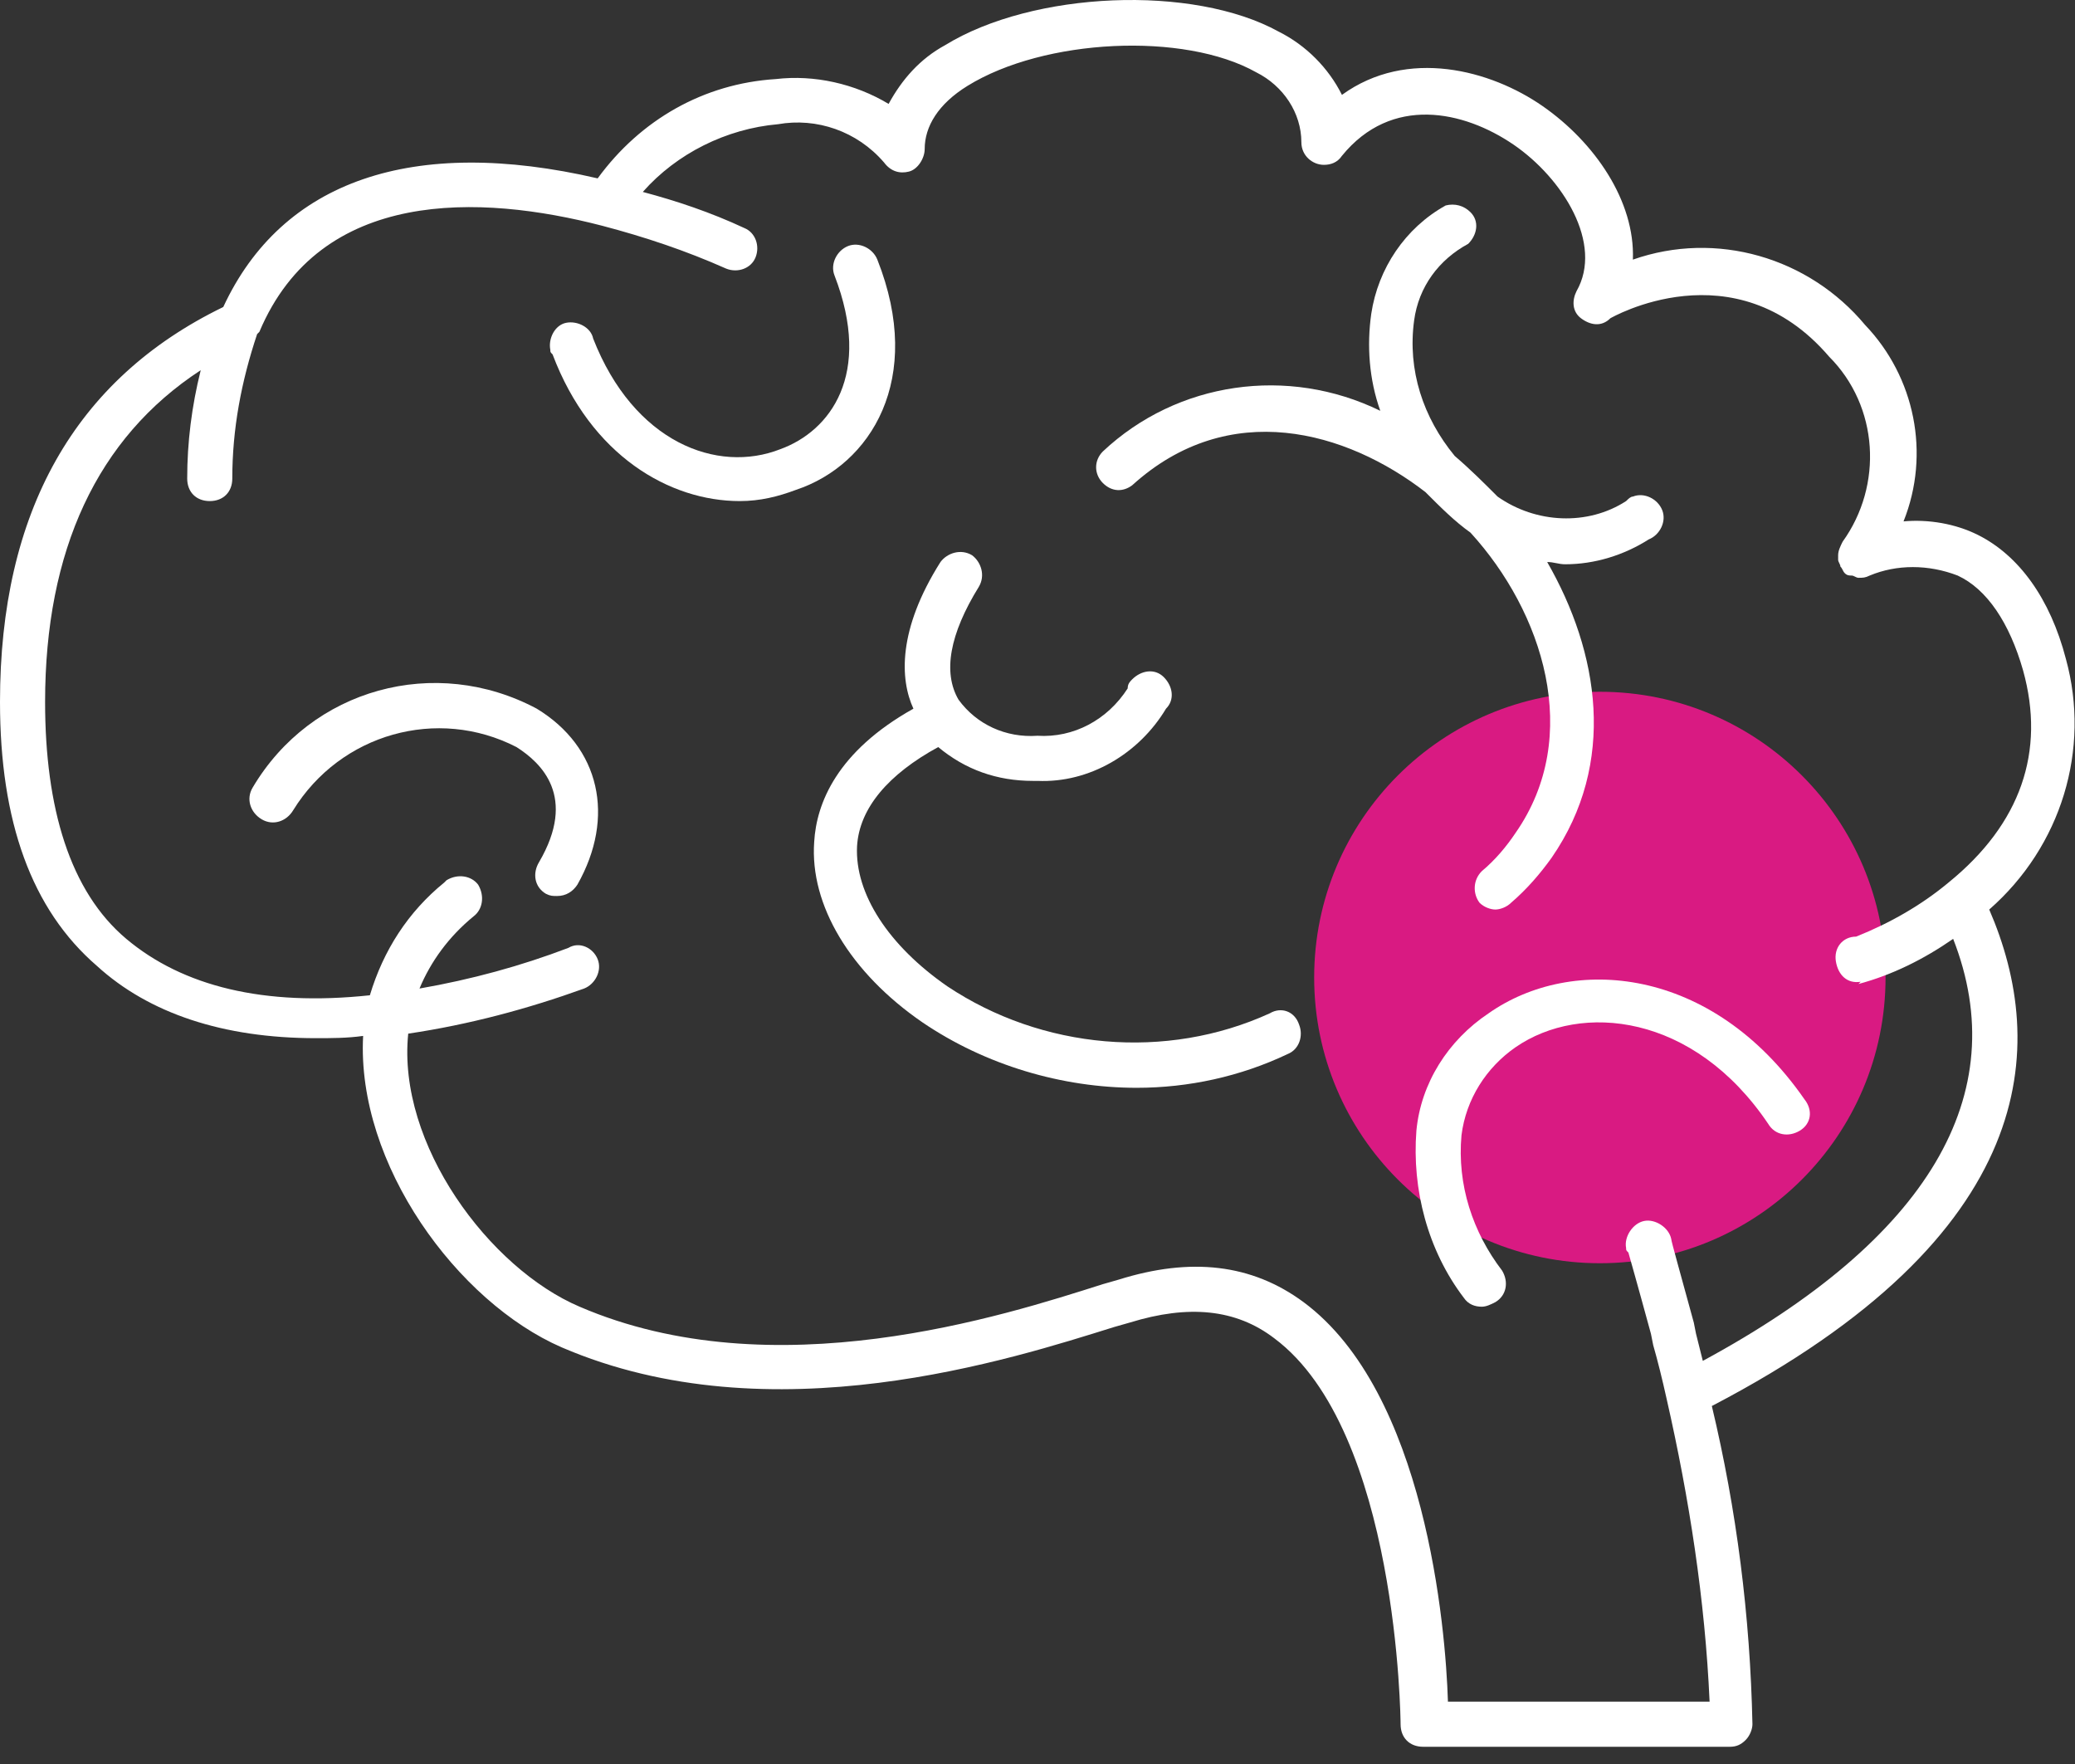 <svg width="60" height="51" viewBox="0 0 60 51" fill="none" xmlns="http://www.w3.org/2000/svg">
<rect x="0" y="0" width="60" height="51" fill="#333333" stroke="none"/>
<circle cx="46.261" cy="28.261" r="8.261" fill="#D91A82"/>
<path d="M59.738 19.054C59.281 17.292 58.368 16.053 57.194 15.466C56.542 15.139 55.759 15.009 55.042 15.074C55.825 13.117 55.368 10.899 53.933 9.398C52.303 7.441 49.629 6.658 47.216 7.506C47.281 5.81 46.108 4.113 44.608 3.069C43.108 2.025 40.695 1.373 38.803 2.743C38.412 1.96 37.76 1.308 36.977 0.916C34.499 -0.454 29.869 -0.258 27.325 1.308C26.608 1.699 26.086 2.286 25.695 3.004C24.717 2.417 23.543 2.156 22.434 2.286C20.347 2.417 18.521 3.461 17.282 5.157C11.934 3.917 8.152 5.222 6.456 8.876C2.152 10.964 0 14.813 0 20.294C0 23.752 0.913 26.296 2.804 27.927C4.304 29.297 6.456 30.015 9.13 30.015C9.587 30.015 10.043 30.015 10.5 29.95C10.304 33.669 13.239 37.648 16.239 38.953C22.304 41.563 29.282 39.28 32.217 38.366L32.673 38.236C34.369 37.714 35.738 37.844 36.847 38.692C40.434 41.367 40.499 49.784 40.499 49.849C40.499 50.241 40.76 50.502 41.151 50.502H50.02C50.216 50.502 50.346 50.436 50.477 50.306C50.607 50.175 50.673 49.98 50.673 49.849C50.607 46.717 50.216 43.651 49.499 40.65C59.02 35.691 59.216 30.211 57.52 26.296C59.607 24.469 60.455 21.664 59.738 19.054ZM53.738 28.449C54.716 28.188 55.629 27.732 56.477 27.144C58.238 31.646 55.759 35.822 49.238 39.345C49.173 39.084 49.107 38.823 49.042 38.562L48.977 38.236C48.586 36.8 48.325 35.887 48.325 35.822C48.26 35.495 47.868 35.234 47.542 35.3C47.216 35.365 46.955 35.757 47.02 36.083C47.02 36.148 47.02 36.148 47.086 36.213C47.086 36.213 47.347 37.127 47.738 38.562L47.803 38.888C47.934 39.345 48.064 39.867 48.194 40.454C48.847 43.325 49.303 46.261 49.434 49.197H41.868C41.803 47.044 41.216 40.258 37.695 37.648C36.195 36.539 34.434 36.344 32.347 36.996L31.89 37.127C29.021 38.04 22.369 40.193 16.76 37.779C14.152 36.67 11.478 33.081 11.804 29.884C13.565 29.623 15.261 29.167 16.891 28.58C17.217 28.449 17.413 28.058 17.282 27.732C17.152 27.405 16.76 27.209 16.434 27.405C15.065 27.927 13.63 28.319 12.13 28.58C12.456 27.797 12.978 27.079 13.695 26.492C13.956 26.296 14.021 25.905 13.826 25.578C13.63 25.317 13.239 25.252 12.913 25.448L12.848 25.513C11.804 26.361 11.087 27.471 10.695 28.775C7.63 29.102 5.282 28.514 3.652 27.144C2.022 25.774 1.304 23.36 1.304 20.294C1.304 15.922 2.804 12.66 5.804 10.703C5.543 11.747 5.413 12.791 5.413 13.835C5.413 14.226 5.674 14.487 6.065 14.487C6.456 14.487 6.717 14.226 6.717 13.835C6.717 12.399 6.978 11.029 7.435 9.659L7.5 9.594C9.261 5.418 13.891 5.614 17.413 6.527C18.652 6.853 19.826 7.245 21 7.767C21.326 7.897 21.717 7.767 21.847 7.441C21.978 7.114 21.847 6.723 21.521 6.592C20.543 6.136 19.565 5.81 18.587 5.549C19.565 4.439 21 3.722 22.499 3.591C23.608 3.396 24.782 3.787 25.565 4.7C25.76 4.961 26.021 5.027 26.282 4.961C26.543 4.896 26.738 4.57 26.738 4.309C26.738 3.656 27.13 3.004 27.977 2.482C30.195 1.112 34.238 0.916 36.325 2.091C37.108 2.482 37.63 3.265 37.63 4.113C37.63 4.505 37.956 4.766 38.282 4.766C38.477 4.766 38.673 4.7 38.803 4.505C40.238 2.743 42.325 3.2 43.76 4.178C45.194 5.157 46.368 7.049 45.586 8.419C45.455 8.68 45.455 9.006 45.716 9.202C45.977 9.398 46.303 9.463 46.564 9.202C46.564 9.202 50.151 7.114 52.89 10.311C54.325 11.747 54.455 14.03 53.281 15.661C53.216 15.792 53.151 15.922 53.151 16.053V16.118C53.151 16.118 53.151 16.118 53.151 16.183C53.151 16.248 53.216 16.314 53.216 16.379C53.281 16.444 53.281 16.509 53.346 16.575C53.412 16.64 53.477 16.64 53.542 16.64C53.607 16.64 53.672 16.705 53.738 16.705C53.868 16.705 53.933 16.705 54.064 16.64C54.846 16.314 55.759 16.314 56.607 16.64C57.455 17.032 58.107 18.01 58.498 19.38C59.151 21.729 58.433 23.817 56.346 25.513C55.564 26.166 54.651 26.688 53.672 27.079C53.281 27.079 53.02 27.405 53.086 27.797C53.151 28.188 53.412 28.449 53.803 28.384L53.738 28.449Z" fill="white"/>
<path d="M25.369 7.506C25.239 7.18 24.847 6.984 24.521 7.114C24.195 7.245 24 7.636 24.13 7.963C25.239 10.833 24 12.464 22.565 12.986C20.739 13.704 18.326 12.791 17.152 9.789C17.087 9.463 16.695 9.267 16.369 9.333C16.043 9.398 15.848 9.789 15.913 10.116C15.913 10.181 15.913 10.181 15.978 10.246C17.087 13.182 19.369 14.487 21.391 14.487C21.978 14.487 22.5 14.357 23.021 14.161C25.174 13.443 26.739 10.964 25.369 7.506Z" fill="white"/>
<path d="M43.043 29.297C41.869 30.08 41.086 31.32 40.956 32.69C40.825 34.386 41.282 36.148 42.325 37.518C42.456 37.714 42.651 37.779 42.847 37.779C42.977 37.779 43.108 37.714 43.238 37.648C43.565 37.453 43.63 37.061 43.434 36.735C42.586 35.626 42.13 34.256 42.26 32.821C42.391 31.777 42.977 30.863 43.825 30.276C45.717 28.971 48.977 29.297 51.13 32.494C51.325 32.821 51.716 32.886 52.042 32.69C52.369 32.494 52.434 32.103 52.173 31.777C49.499 27.927 45.456 27.601 43.043 29.297Z" fill="white"/>
<path d="M36.716 29.297C33.716 30.667 30.129 30.341 27.39 28.514C25.695 27.34 24.716 25.839 24.782 24.469C24.847 23.36 25.695 22.381 27.129 21.599C27.912 22.251 28.825 22.577 29.869 22.577H29.999C31.499 22.642 32.934 21.794 33.716 20.489C33.977 20.228 33.912 19.837 33.651 19.576C33.39 19.315 32.999 19.38 32.738 19.641C32.673 19.706 32.608 19.772 32.608 19.902C32.021 20.816 31.042 21.337 29.999 21.272C29.086 21.337 28.238 20.946 27.716 20.228C27.26 19.445 27.456 18.336 28.303 16.966C28.499 16.64 28.369 16.248 28.108 16.053C27.782 15.857 27.39 15.988 27.195 16.248C25.956 18.206 26.021 19.641 26.412 20.489C24.195 21.729 23.608 23.23 23.543 24.339C23.412 26.166 24.586 28.123 26.673 29.558C28.499 30.798 30.716 31.45 32.868 31.45C34.368 31.45 35.868 31.124 37.238 30.472C37.564 30.341 37.694 29.95 37.564 29.623C37.434 29.232 37.042 29.102 36.716 29.297Z" fill="white"/>
<path d="M15.521 20.489C12.587 18.924 9 19.902 7.304 22.773C7.109 23.099 7.239 23.491 7.565 23.686C7.891 23.882 8.283 23.752 8.478 23.425C9.848 21.207 12.652 20.424 14.935 21.599C15.652 22.055 16.695 23.034 15.587 24.926C15.391 25.252 15.456 25.644 15.782 25.839C15.913 25.905 15.978 25.905 16.108 25.905C16.369 25.905 16.565 25.774 16.695 25.578C17.804 23.621 17.348 21.599 15.521 20.489Z" fill="white"/>
<path d="M42.521 15.4C44.608 17.684 45.781 21.272 43.825 24.078C43.564 24.469 43.238 24.861 42.847 25.187C42.586 25.448 42.586 25.839 42.782 26.1C42.912 26.231 43.108 26.296 43.238 26.296C43.368 26.296 43.564 26.231 43.694 26.1C44.151 25.709 44.542 25.252 44.868 24.796C46.76 22.055 46.238 18.858 44.738 16.249C44.934 16.249 45.064 16.314 45.26 16.314C46.108 16.314 46.955 16.053 47.673 15.596C47.999 15.466 48.194 15.074 48.064 14.748C47.934 14.422 47.542 14.226 47.216 14.357C47.151 14.357 47.086 14.422 47.02 14.487C45.912 15.205 44.412 15.139 43.303 14.357C42.912 13.965 42.521 13.574 42.064 13.182C41.151 12.073 40.695 10.703 40.89 9.267C41.021 8.289 41.608 7.506 42.455 7.049C42.716 6.788 42.782 6.397 42.521 6.136C42.325 5.94 42.064 5.875 41.803 5.94C40.629 6.592 39.847 7.767 39.651 9.072C39.521 9.985 39.586 10.964 39.912 11.877C37.238 10.572 34.043 11.029 31.89 13.052C31.63 13.313 31.63 13.704 31.89 13.965C32.151 14.226 32.477 14.226 32.738 14.03C35.543 11.486 38.934 12.464 41.216 14.226C41.673 14.683 42.064 15.074 42.521 15.4Z" fill="white"/>
</svg>
